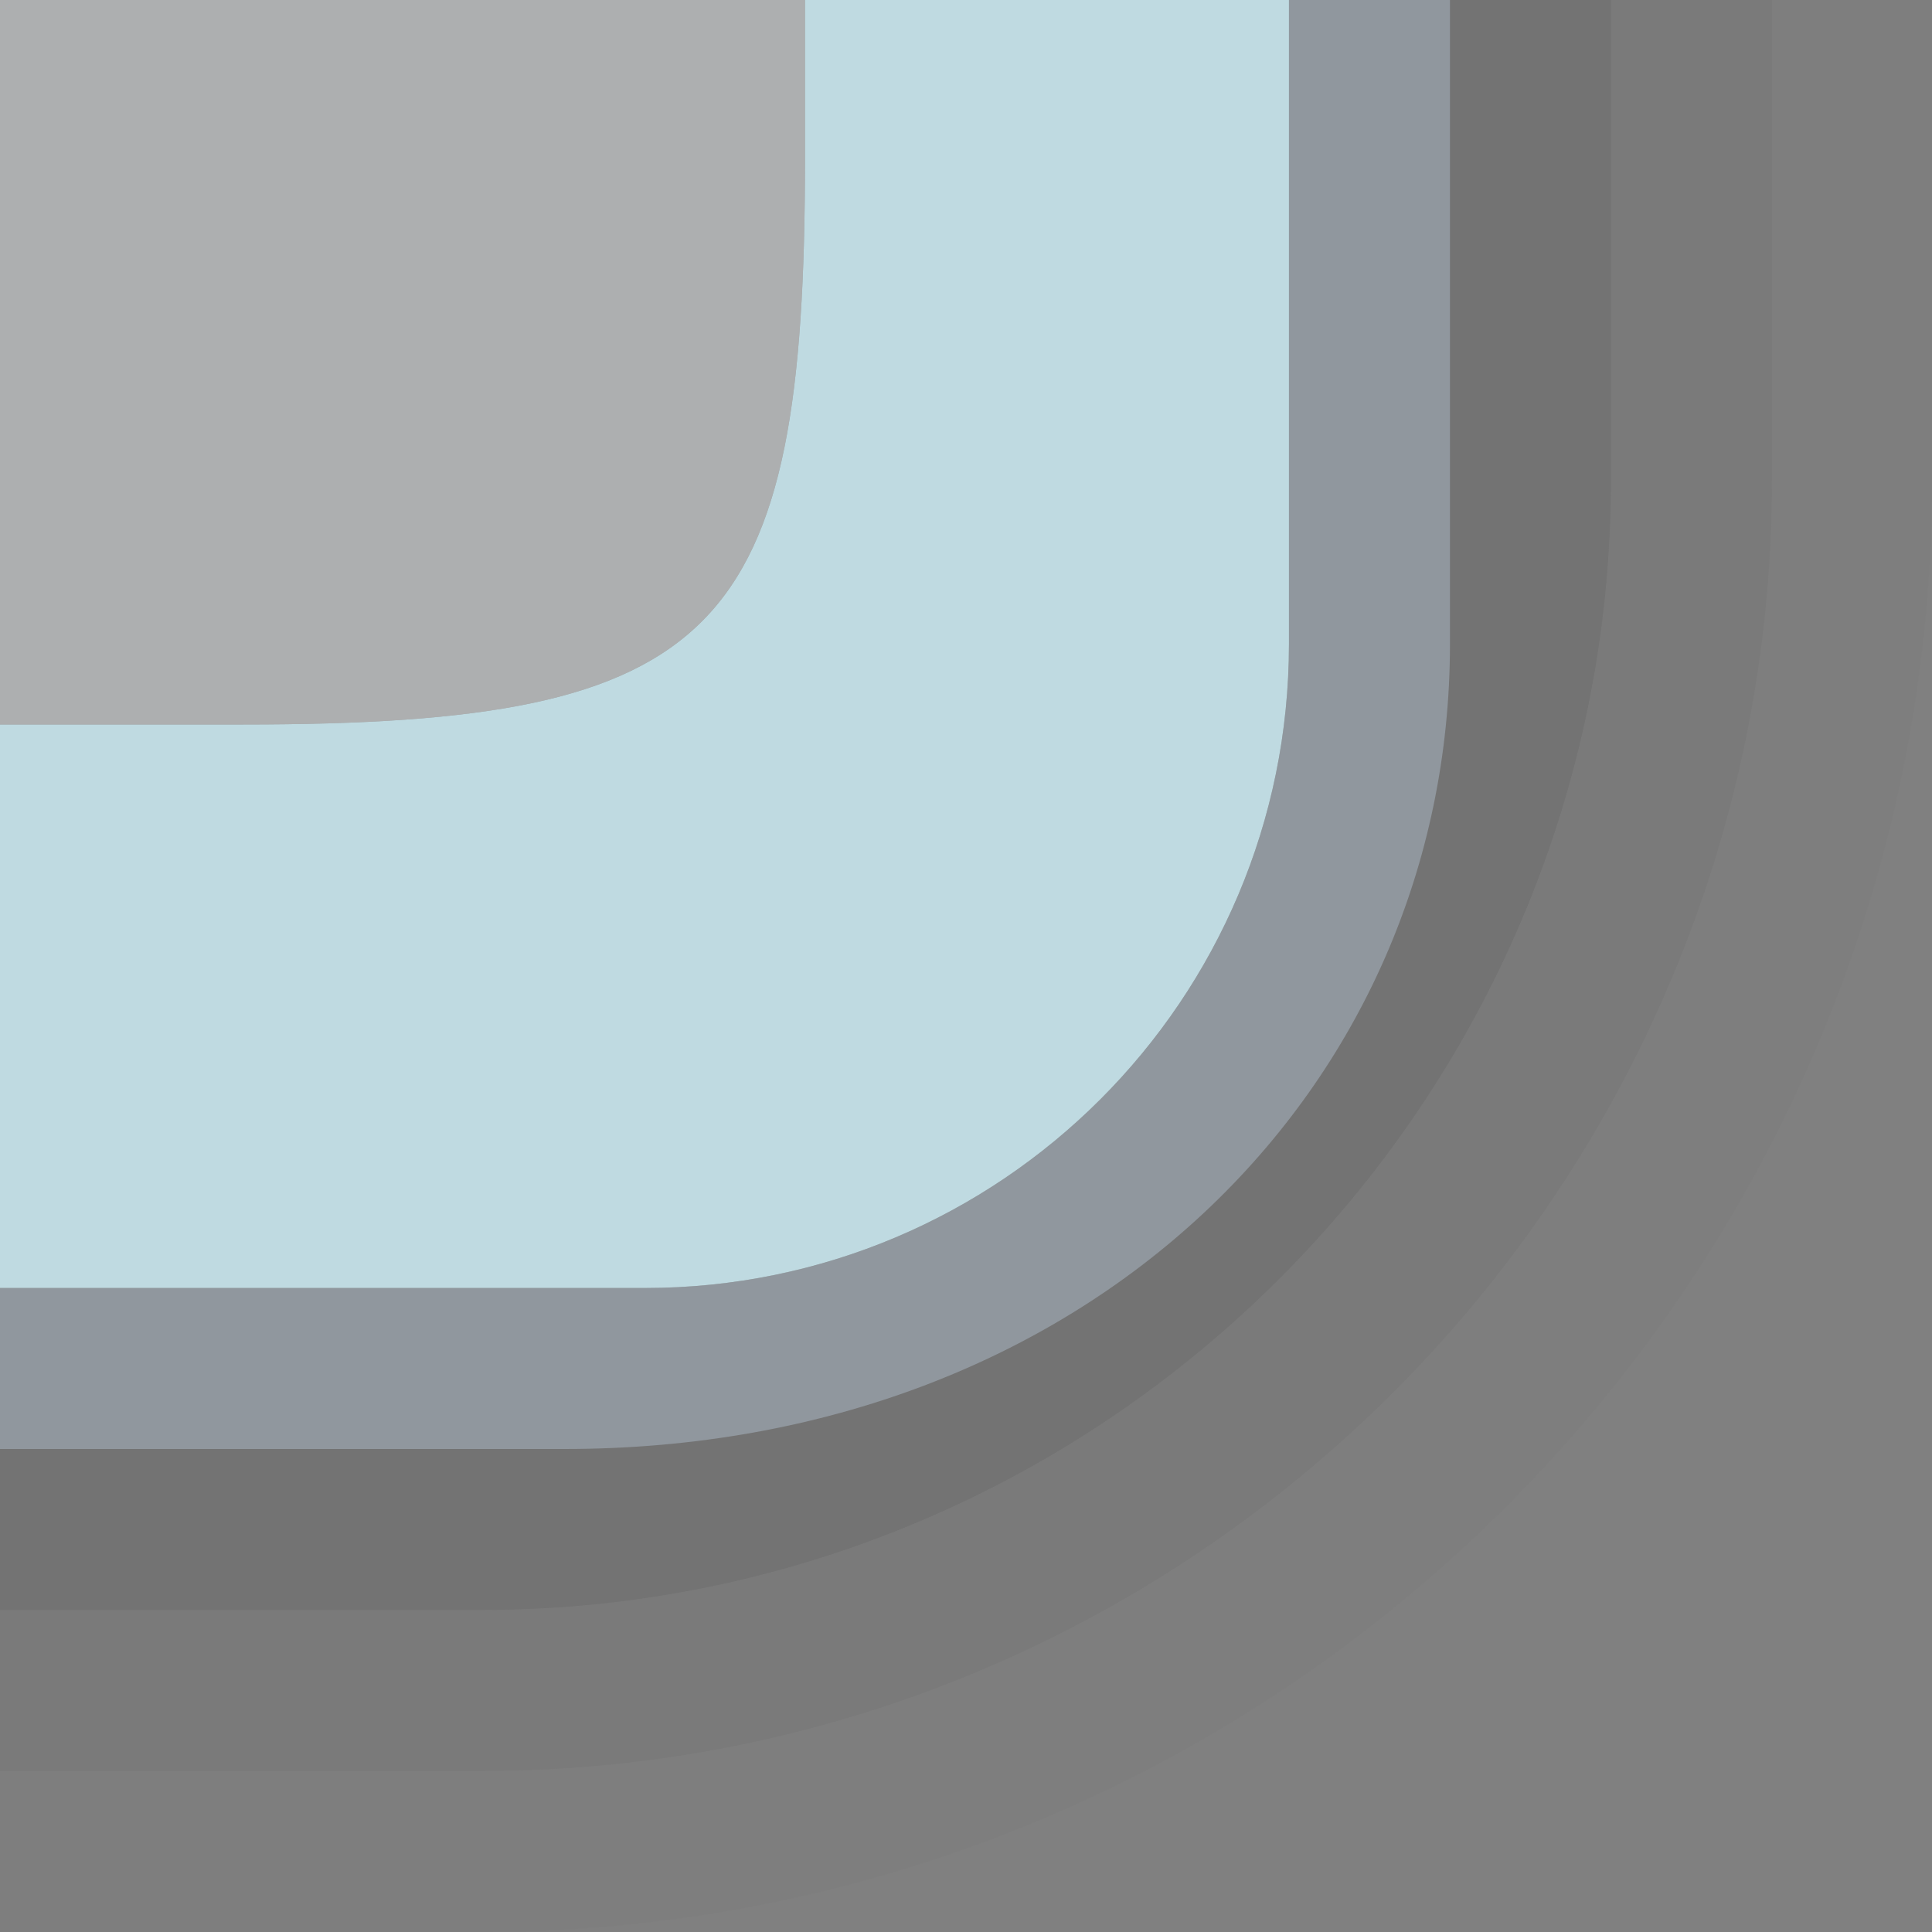 <?xml version="1.0" encoding="UTF-8"?>
<!DOCTYPE svg PUBLIC "-//W3C//DTD SVG 1.1 Tiny//EN" "http://www.w3.org/Graphics/SVG/1.1/DTD/svg11-tiny.dtd">
<svg width="12" height="12" viewBox="0 0.5 12 12">
<rect x="0" y="0.5" width="12" height="12" fill="#808080" stroke="none"/>
<path fill-opacity="0.02" fill="#3F3F3F" d="M6.487,0.5L6.028,6.278L0,6.653V12.5h2.988c4.934,0,8.949-3.984,9.012-8.906V0.5H6.487z"/>
<path fill-opacity="0.06" fill="#3F3F3F" d="M0,7.028V11.5h2.988c4.421,0,8.018-3.6,8.018-8.021V0.5H6.445L6.237,6.195L0,7.028z"/>
<path fill-opacity="0.11" fill="#3F3F3F" d="M0,7.028V10.5h2.988c3.869,0,7.018-3.15,7.018-7.021V0.5H6.57L5.32,5.903L0,7.028z"/>
<path fill="#90979E" d="M8.006,4.5c0,2.209-1.791,4-4,4H0v1h3.506c3.257,0,5.5-2.244,5.5-5v-4h-1V4.5z"/>
<linearGradient id="_3" gradientUnits="userSpaceOnUse" x1="4" y1="-13.35" x2="4" y2="-258.01">
<stop stop-color="#BFDAE1" offset="0"/>
<stop stop-color="#C1DBE2" offset="0.03"/>
<stop stop-color="#EEF5F7" offset="0.68"/>
<stop stop-color="#FFFFFF" offset="1"/>
</linearGradient>
<path fill="url(#_3)" d="M5,1.482C5,4.441,4.479,5,1.511,5H0v3.5h4.006c2.209,0,4-1.791,4-4v-4H5V1.482z"/>
<linearGradient id="_4" gradientUnits="userSpaceOnUse" x1="34.81" y1="61.27" x2="-163.69" y2="-298.23">
<stop stop-color="#D9DDDF" offset="0.24"/>
<stop stop-color="#FFFFFF" offset="1"/>
</linearGradient>
<path fill-opacity="0.5" fill="url(#_4)" d="M0,5h1.511C4.479,5,5,4.441,5,1.482V0.5H0V5z"/>
</svg>